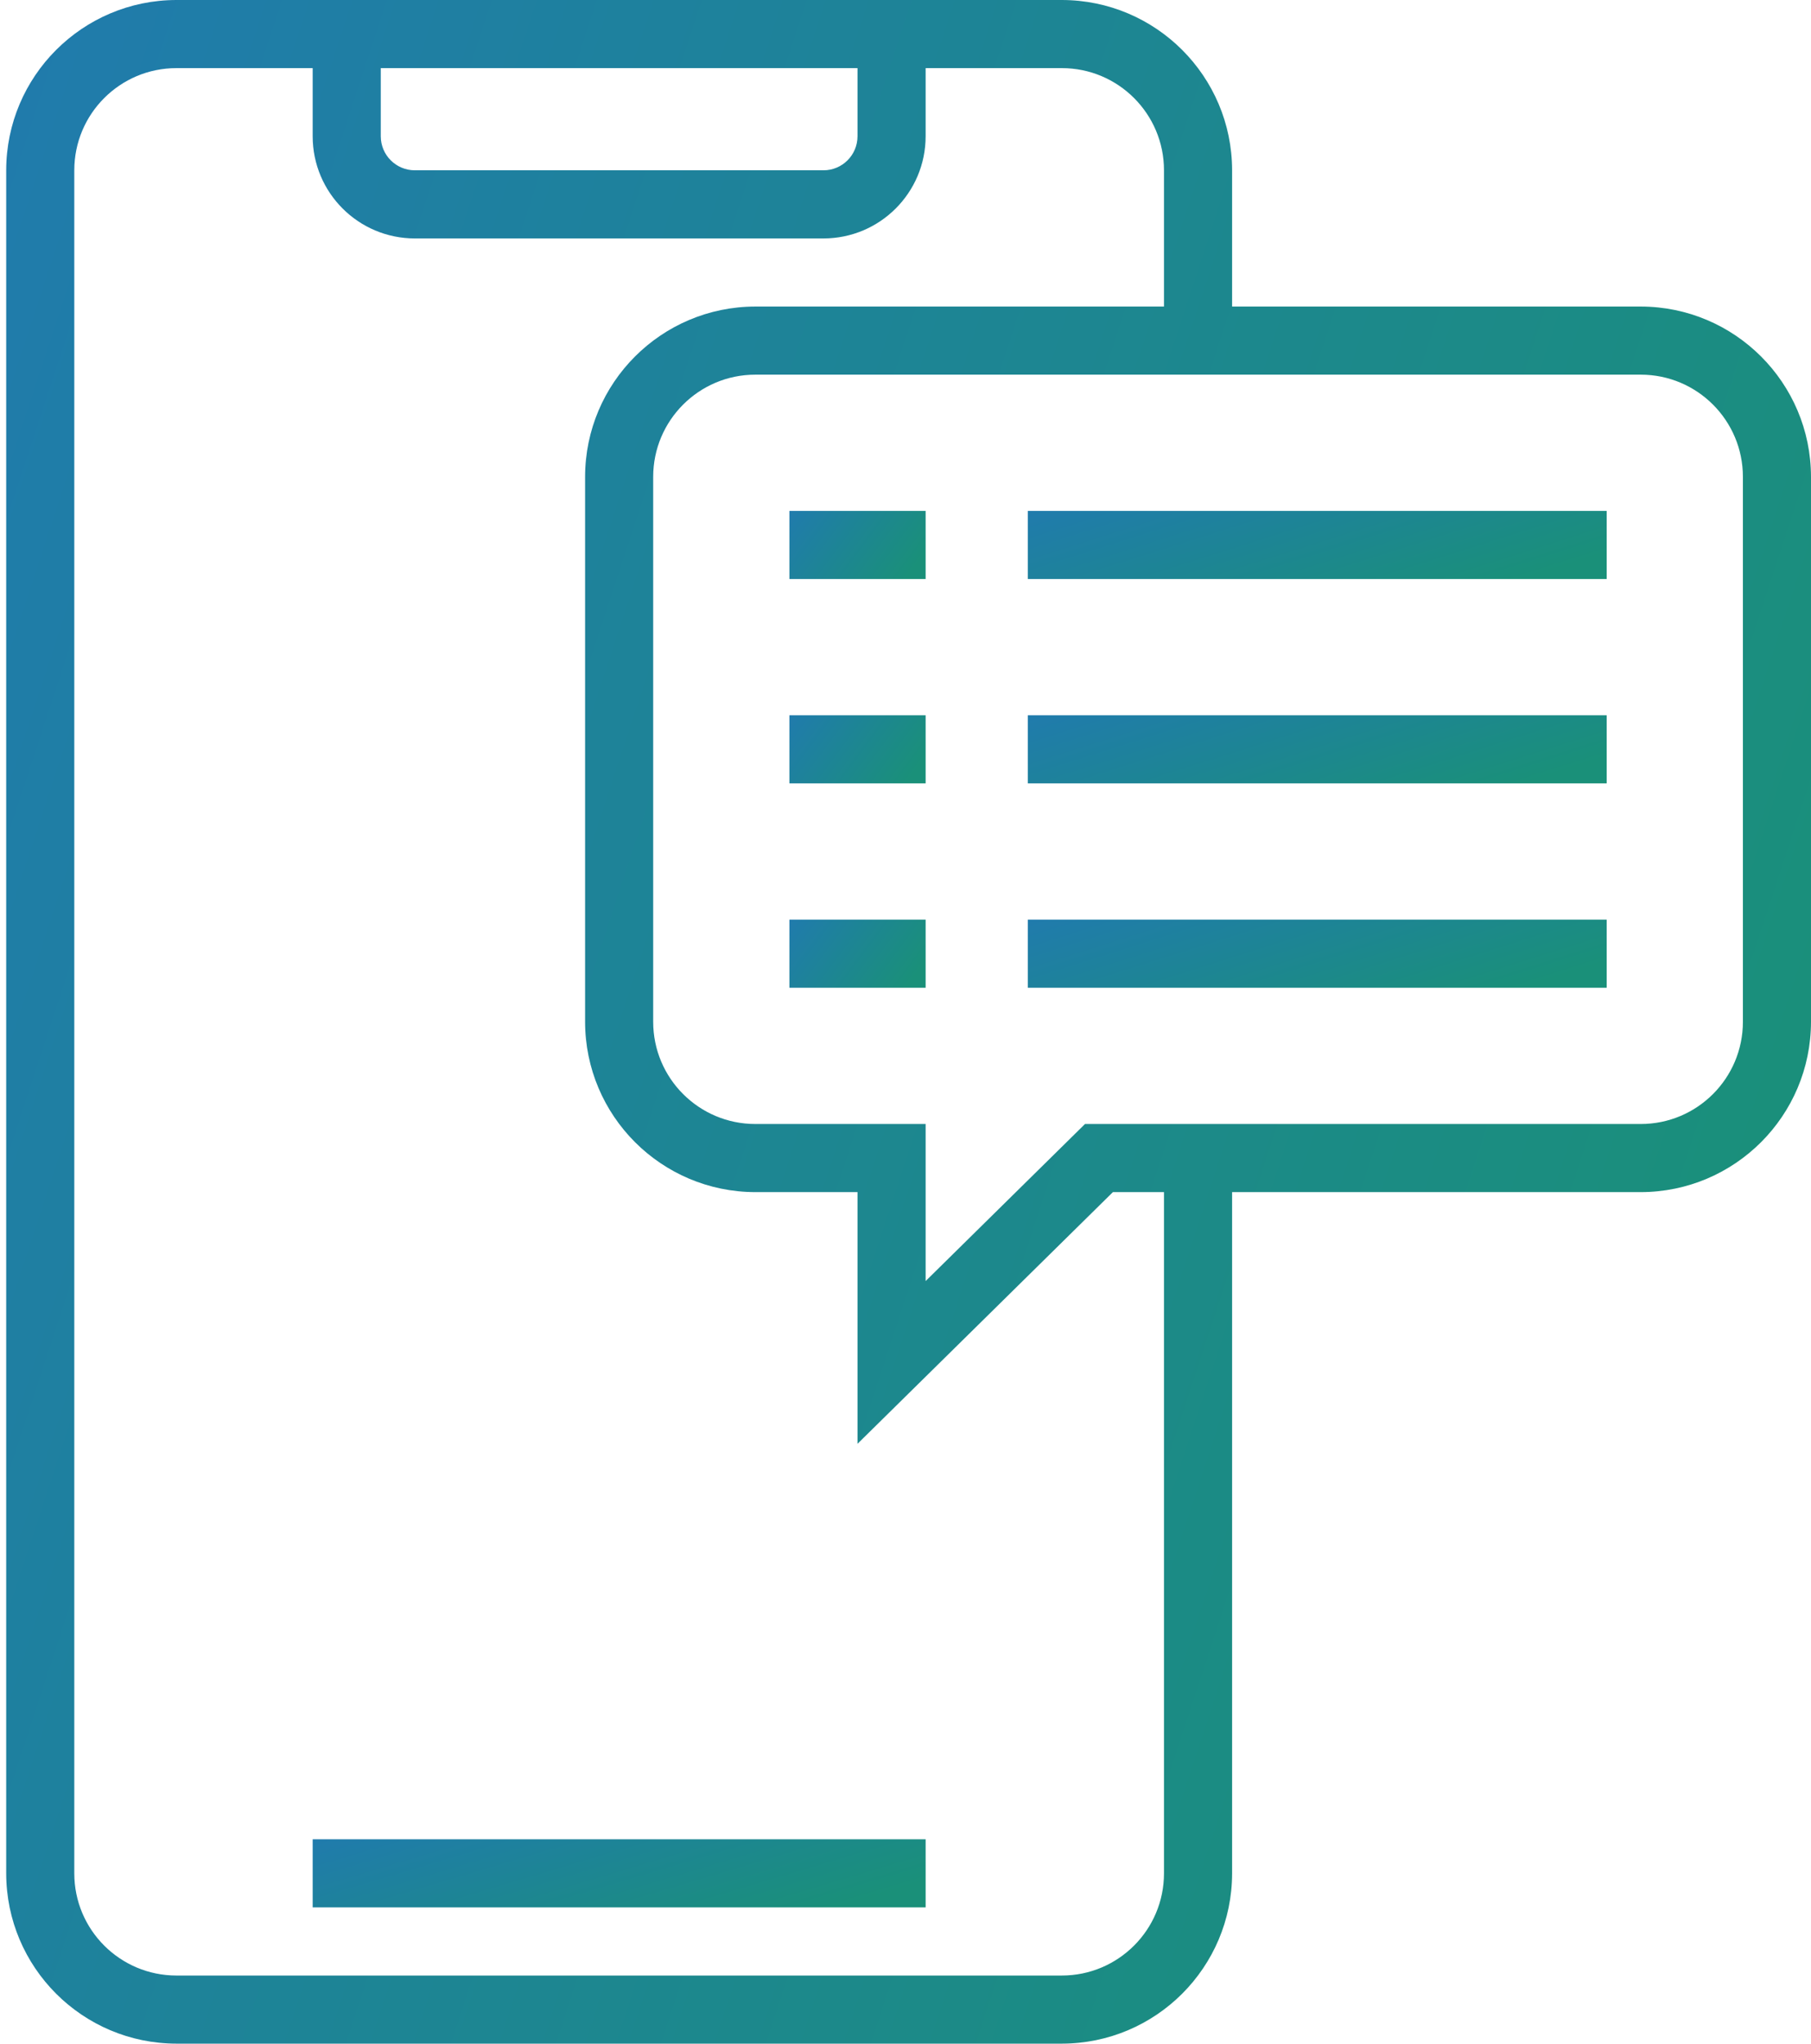 <svg width="78" height="88" viewBox="0 0 78 88" fill="none" xmlns="http://www.w3.org/2000/svg">
<path d="M13.467 79.2H39.867V82.133H13.467V79.2Z" fill="url(#paint0_linear_43_423)"/>
<path d="M70.667 13.2H53.067V7.333C53.062 3.285 49.782 0.005 45.733 0H7.6C3.552 0.005 0.272 3.285 0.267 7.333V80.667C0.272 84.715 3.552 87.995 7.6 88H45.733C49.782 87.995 53.062 84.715 53.067 80.667V51.333H70.667C74.715 51.328 77.995 48.048 78 44V20.533C77.995 16.485 74.715 13.205 70.667 13.2ZM36.933 2.933V5.867C36.933 6.677 36.277 7.333 35.467 7.333H17.867C17.057 7.333 16.4 6.677 16.4 5.867V2.933H36.933ZM50.133 80.667C50.133 83.097 48.163 85.067 45.733 85.067H7.6C5.17 85.067 3.2 83.097 3.2 80.667V7.333C3.2 4.903 5.17 2.933 7.6 2.933H13.467V5.867C13.467 8.297 15.437 10.267 17.867 10.267H35.467C37.897 10.267 39.867 8.297 39.867 5.867V2.933H45.733C48.163 2.933 50.133 4.903 50.133 7.333V13.2H32.533C28.485 13.205 25.205 16.485 25.2 20.533V44C25.205 48.048 28.485 51.328 32.533 51.333H36.933V62.171L47.933 51.333H50.133V80.667ZM75.067 44C75.067 46.43 73.097 48.4 70.667 48.4H46.731L39.867 55.163V48.4H32.533C30.103 48.4 28.133 46.43 28.133 44V20.533C28.133 18.104 30.103 16.133 32.533 16.133H70.667C73.097 16.133 75.067 18.104 75.067 20.533V44Z" fill="url(#paint1_linear_43_423)"/>
<path d="M34 22H39.867V24.933H34V22Z" fill="url(#paint2_linear_43_423)"/>
<path d="M44.267 22H69.2V24.933H44.267V22Z" fill="url(#paint3_linear_43_423)"/>
<path d="M34 30.8H39.867V33.733H34V30.8Z" fill="url(#paint4_linear_43_423)"/>
<path d="M44.267 30.8H69.2V33.733H44.267V30.8Z" fill="url(#paint5_linear_43_423)"/>
<path d="M34 39.6H39.867V42.533H34V39.6Z" fill="url(#paint6_linear_43_423)"/>
<path d="M44.267 39.6H69.2V42.533H44.267V39.6Z" fill="url(#paint7_linear_43_423)"/>
<defs>
<linearGradient id="paint0_linear_43_423" x1="38.785" y1="81.962" x2="35.445" y2="70.79" gradientUnits="userSpaceOnUse">
<stop offset="0.052" stop-color="#1A9079"/>
<stop offset="0.995" stop-color="#2177B6"/>
</linearGradient>
<linearGradient id="paint1_linear_43_423" x1="74.815" y1="82.867" x2="-33.393" y2="47.343" gradientUnits="userSpaceOnUse">
<stop offset="0.052" stop-color="#1A9079"/>
<stop offset="0.995" stop-color="#2177B6"/>
</linearGradient>
<linearGradient id="paint2_linear_43_423" x1="39.626" y1="24.762" x2="33.799" y2="20.431" gradientUnits="userSpaceOnUse">
<stop offset="0.052" stop-color="#1A9079"/>
<stop offset="0.995" stop-color="#2177B6"/>
</linearGradient>
<linearGradient id="paint3_linear_43_423" x1="68.178" y1="24.762" x2="64.677" y2="13.7" gradientUnits="userSpaceOnUse">
<stop offset="0.052" stop-color="#1A9079"/>
<stop offset="0.995" stop-color="#2177B6"/>
</linearGradient>
<linearGradient id="paint4_linear_43_423" x1="39.626" y1="33.562" x2="33.799" y2="29.231" gradientUnits="userSpaceOnUse">
<stop offset="0.052" stop-color="#1A9079"/>
<stop offset="0.995" stop-color="#2177B6"/>
</linearGradient>
<linearGradient id="paint5_linear_43_423" x1="68.178" y1="33.562" x2="64.677" y2="22.5" gradientUnits="userSpaceOnUse">
<stop offset="0.052" stop-color="#1A9079"/>
<stop offset="0.995" stop-color="#2177B6"/>
</linearGradient>
<linearGradient id="paint6_linear_43_423" x1="39.626" y1="42.362" x2="33.799" y2="38.031" gradientUnits="userSpaceOnUse">
<stop offset="0.052" stop-color="#1A9079"/>
<stop offset="0.995" stop-color="#2177B6"/>
</linearGradient>
<linearGradient id="paint7_linear_43_423" x1="68.178" y1="42.362" x2="64.677" y2="31.3" gradientUnits="userSpaceOnUse">
<stop offset="0.052" stop-color="#1A9079"/>
<stop offset="0.995" stop-color="#2177B6"/>
</linearGradient>
</defs>
</svg>
